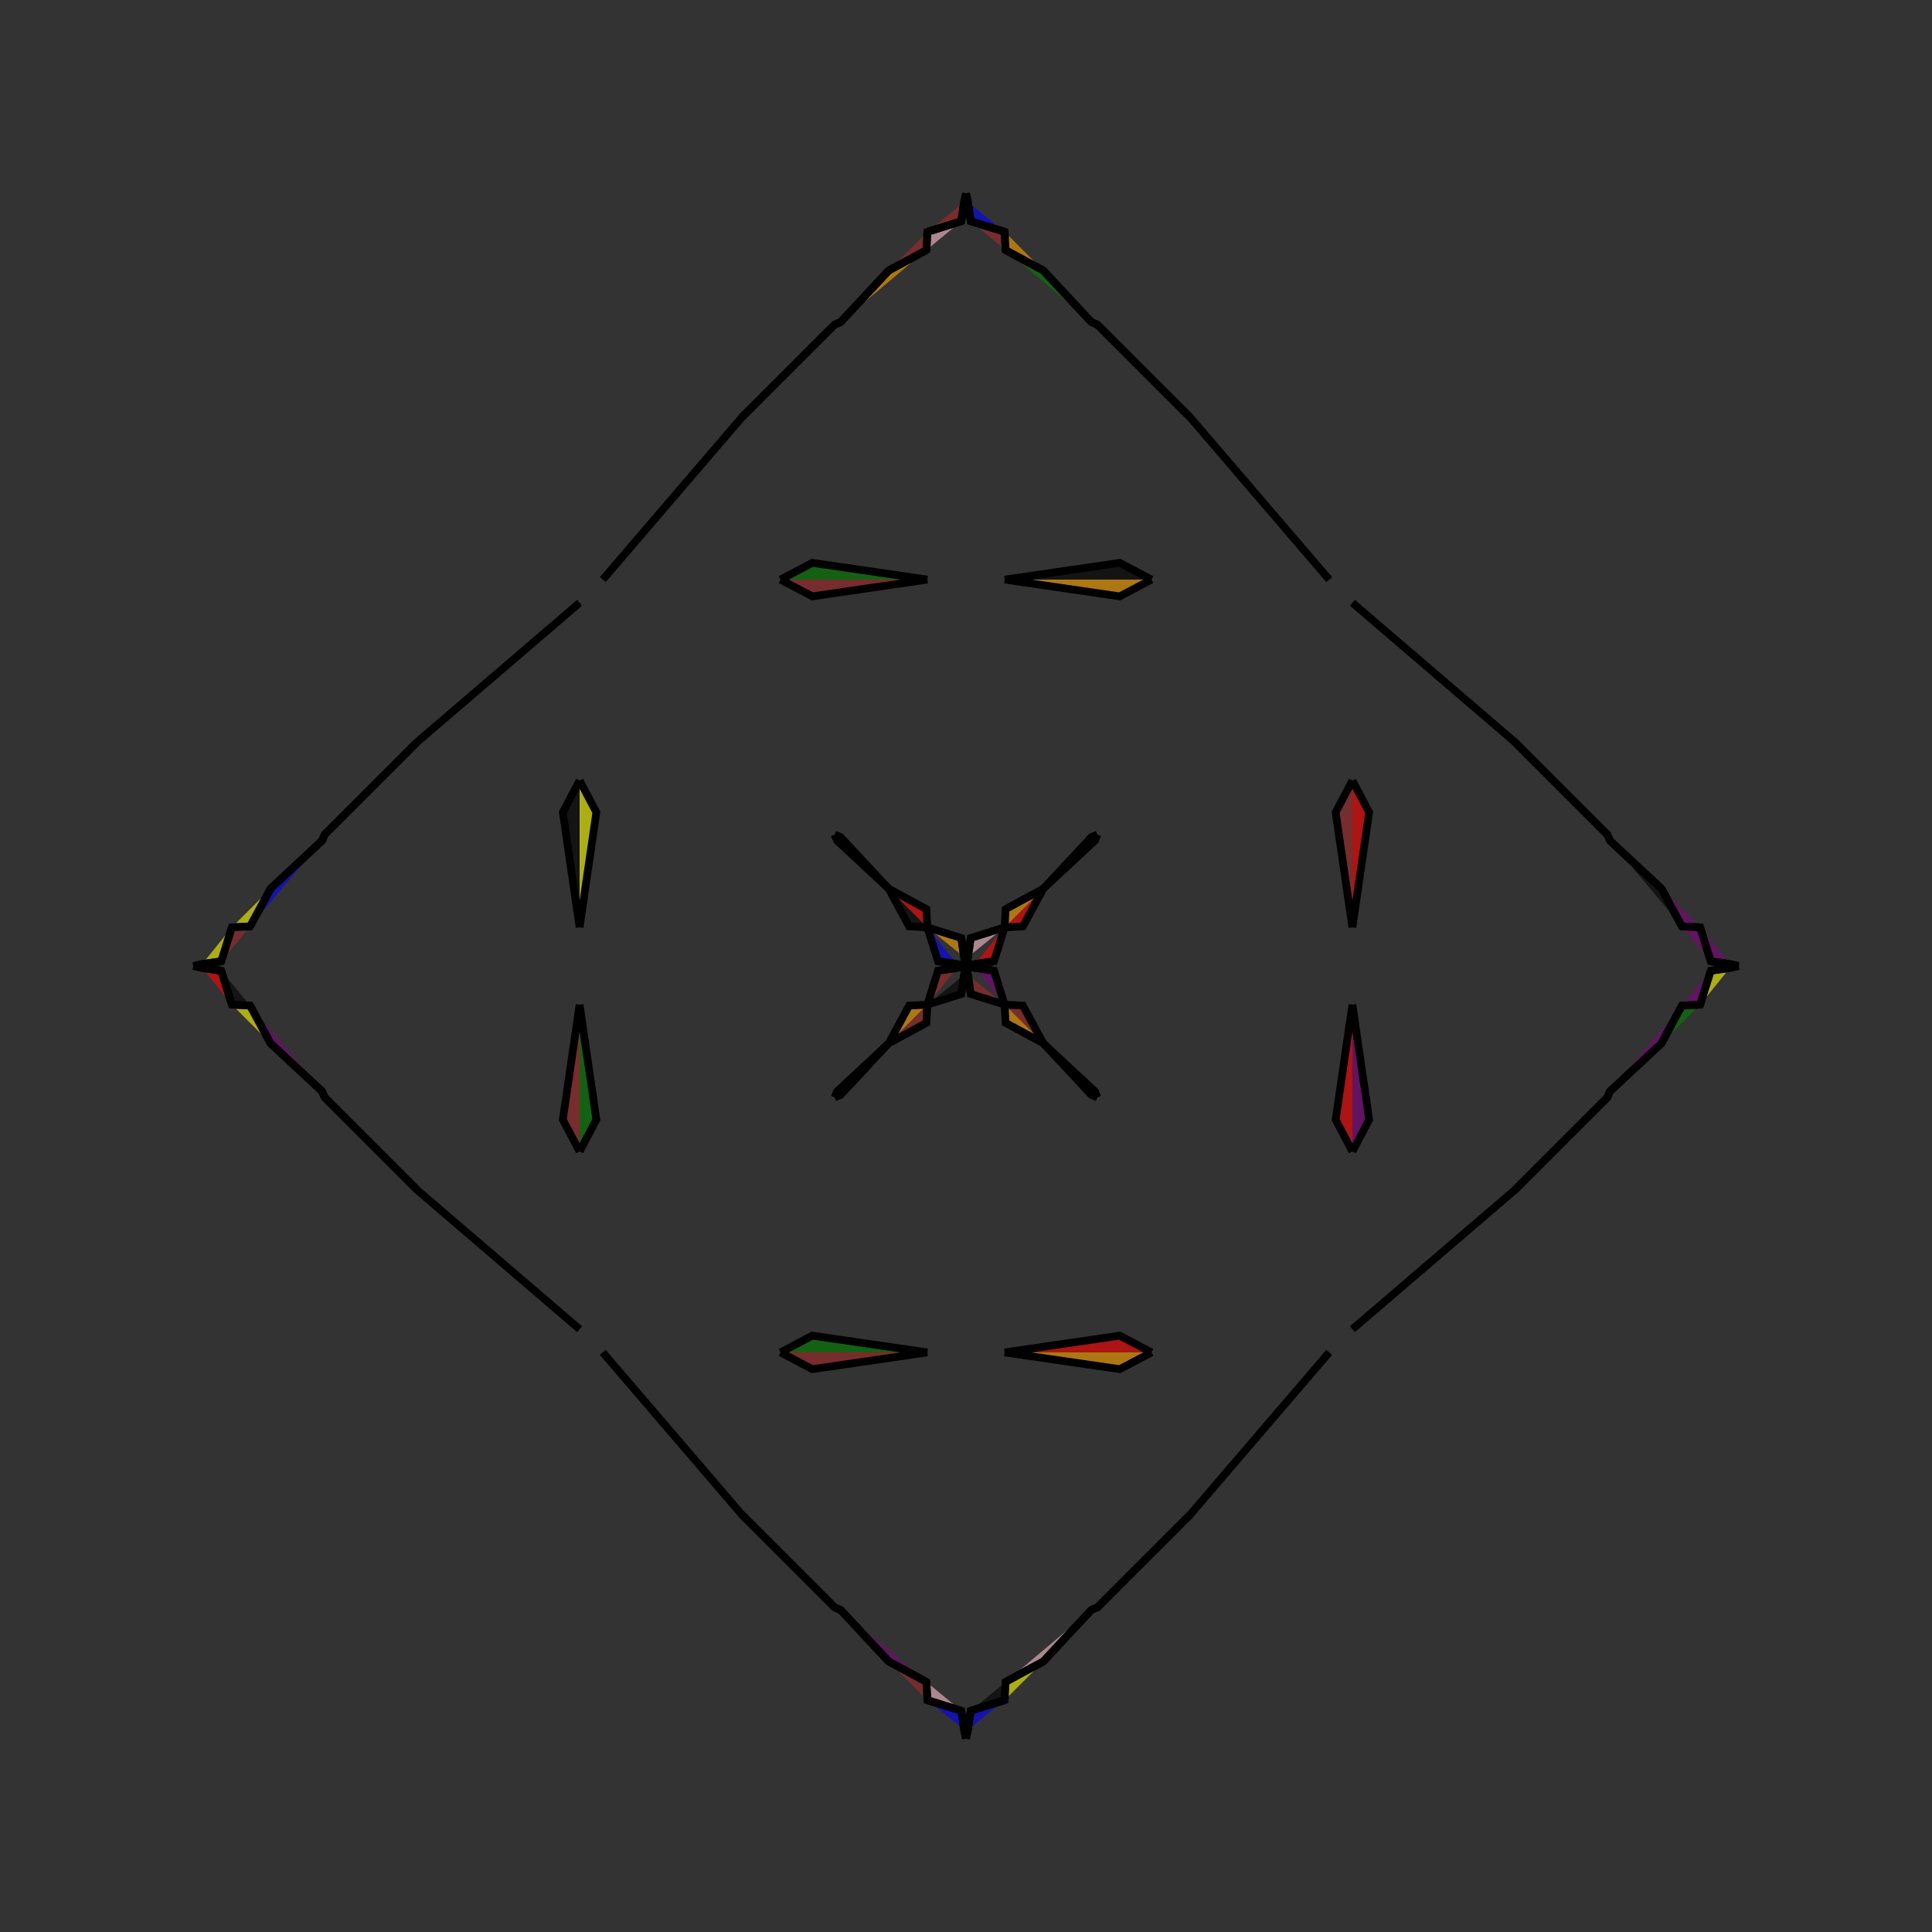<?xml version="1.0" encoding="UTF-8"?>
<svg xmlns="http://www.w3.org/2000/svg" xmlns:xlink="http://www.w3.org/1999/xlink"
     width="250" height="250" viewBox="-125.0 -125.0 250 250">
<rect x="-125.0" y="-125.0" width="250" height="250" fill="#333333" stroke="none"/>
<defs>
</defs>
<path d="M47.0,50.0 L29.0,71.0 L24.0,76.0" fill="red" fill-opacity="0.6" stroke="black" stroke-width="1" />
<path d="M47.0,-50.0 L29.0,-71.0 L24.0,-76.0" fill="black" fill-opacity="0.6" stroke="black" stroke-width="1" />
<path d="M50.0,-5.0 L47.831,-19.887 L50.0,-24.0" fill="brown" fill-opacity="0.6" stroke="black" stroke-width="1" />
<path d="M50.0,5.0 L47.831,19.887 L50.0,24.0" fill="red" fill-opacity="0.6" stroke="black" stroke-width="1" />
<path d="M29.0,71.0 L24.0,76.0 L22.0,78.0" fill="pink" fill-opacity="0.6" stroke="black" stroke-width="1" />
<path d="M29.0,-71.0 L24.0,-76.0 L22.0,-78.0" fill="blue" fill-opacity="0.6" stroke="black" stroke-width="1" />
<path d="M24.0,76.0 L22.0,78.0 L17.0,83.0" fill="green" fill-opacity="0.6" stroke="black" stroke-width="1" />
<path d="M24.0,-76.0 L22.0,-78.0 L17.0,-83.0" fill="black" fill-opacity="0.6" stroke="black" stroke-width="1" />
<path d="M22.0,78.0 L17.0,83.0 L16.235,83.31" fill="pink" fill-opacity="0.6" stroke="black" stroke-width="1" />
<path d="M22.0,-78.0 L17.0,-83.0 L16.235,-83.31" fill="yellow" fill-opacity="0.6" stroke="black" stroke-width="1" />
<path d="M17.0,-17.0 L16.69,-16.235 L10.0,-10.0" fill="pink" fill-opacity="0.6" stroke="black" stroke-width="1" />
<path d="M17.0,17.0 L16.69,16.235 L10.0,10.0" fill="purple" fill-opacity="0.6" stroke="black" stroke-width="1" />
<path d="M16.235,83.31 L10.0,90.0 L5.126,92.638" fill="pink" fill-opacity="0.6" stroke="black" stroke-width="1" />
<path d="M16.235,-83.31 L10.0,-90.0 L5.126,-92.638" fill="green" fill-opacity="0.6" stroke="black" stroke-width="1" />
<path d="M10.0,-10.0 L7.362,-5.126 L5.0,-5.0" fill="red" fill-opacity="0.6" stroke="black" stroke-width="1" />
<path d="M10.0,10.0 L7.362,5.126 L5.0,5.0" fill="brown" fill-opacity="0.6" stroke="black" stroke-width="1" />
<path d="M5.126,92.638 L5.0,95.0 L0.606,96.377" fill="black" fill-opacity="0.6" stroke="black" stroke-width="1" />
<path d="M5.126,-92.638 L5.0,-95.0 L0.606,-96.377" fill="brown" fill-opacity="0.6" stroke="black" stroke-width="1" />
<path d="M5.0,-5.0 L3.623,-0.606 L1.153,-0.25" fill="red" fill-opacity="0.6" stroke="black" stroke-width="1" />
<path d="M5.0,5.0 L3.623,0.606 L1.153,0.25" fill="purple" fill-opacity="0.6" stroke="black" stroke-width="1" />
<path d="M3.623,-0.606 L1.153,-0.25 L0.13,-0.024" fill="red" fill-opacity="0.6" stroke="black" stroke-width="1" />
<path d="M3.623,0.606 L1.153,0.25 L0.13,0.024" fill="blue" fill-opacity="0.6" stroke="black" stroke-width="1" />
<path d="M1.153,-0.25 L0.13,-0.024 L0.0,-0.0" fill="green" fill-opacity="0.6" stroke="black" stroke-width="1" />
<path d="M1.153,0.25 L0.13,0.024 L0.0,-0.0" fill="blue" fill-opacity="0.6" stroke="black" stroke-width="1" />
<path d="M-47.0,50.0 L-29.0,71.0 L-24.0,76.0" fill="orange" fill-opacity="0.6" stroke="black" stroke-width="1" />
<path d="M-47.0,-50.0 L-29.0,-71.0 L-24.0,-76.0" fill="brown" fill-opacity="0.6" stroke="black" stroke-width="1" />
<path d="M-50.0,-5.0 L-47.831,-19.887 L-50.0,-24.0" fill="yellow" fill-opacity="0.6" stroke="black" stroke-width="1" />
<path d="M-50.0,5.0 L-47.831,19.887 L-50.0,24.0" fill="green" fill-opacity="0.6" stroke="black" stroke-width="1" />
<path d="M-29.0,71.0 L-24.0,76.0 L-22.0,78.0" fill="purple" fill-opacity="0.6" stroke="black" stroke-width="1" />
<path d="M-29.0,-71.0 L-24.0,-76.0 L-22.0,-78.0" fill="blue" fill-opacity="0.6" stroke="black" stroke-width="1" />
<path d="M-24.0,76.0 L-22.0,78.0 L-17.0,83.0" fill="purple" fill-opacity="0.6" stroke="black" stroke-width="1" />
<path d="M-24.0,-76.0 L-22.0,-78.0 L-17.0,-83.0" fill="orange" fill-opacity="0.6" stroke="black" stroke-width="1" />
<path d="M-22.0,78.0 L-17.0,83.0 L-16.235,83.31" fill="orange" fill-opacity="0.6" stroke="black" stroke-width="1" />
<path d="M-22.0,-78.0 L-17.0,-83.0 L-16.235,-83.31" fill="red" fill-opacity="0.6" stroke="black" stroke-width="1" />
<path d="M-17.0,-17.0 L-16.69,-16.235 L-10.0,-10.0" fill="red" fill-opacity="0.6" stroke="black" stroke-width="1" />
<path d="M-17.0,17.0 L-16.69,16.235 L-10.0,10.0" fill="blue" fill-opacity="0.6" stroke="black" stroke-width="1" />
<path d="M-16.235,83.31 L-10.0,90.0 L-5.126,92.638" fill="purple" fill-opacity="0.6" stroke="black" stroke-width="1" />
<path d="M-16.235,-83.31 L-10.0,-90.0 L-5.126,-92.638" fill="orange" fill-opacity="0.6" stroke="black" stroke-width="1" />
<path d="M-10.0,-10.0 L-7.362,-5.126 L-5.0,-5.0" fill="black" fill-opacity="0.6" stroke="black" stroke-width="1" />
<path d="M-10.0,10.0 L-7.362,5.126 L-5.0,5.0" fill="orange" fill-opacity="0.6" stroke="black" stroke-width="1" />
<path d="M-5.126,92.638 L-5.0,95.0 L-0.606,96.377" fill="pink" fill-opacity="0.6" stroke="black" stroke-width="1" />
<path d="M-5.126,-92.638 L-5.0,-95.0 L-0.606,-96.377" fill="pink" fill-opacity="0.6" stroke="black" stroke-width="1" />
<path d="M-5.0,-5.0 L-3.623,-0.606 L-1.153,-0.25" fill="blue" fill-opacity="0.6" stroke="black" stroke-width="1" />
<path d="M-5.0,5.0 L-3.623,0.606 L-1.153,0.25" fill="brown" fill-opacity="0.6" stroke="black" stroke-width="1" />
<path d="M-3.623,-0.606 L-1.153,-0.25 L-0.13,-0.024" fill="red" fill-opacity="0.6" stroke="black" stroke-width="1" />
<path d="M-3.623,0.606 L-1.153,0.25 L-0.13,0.024" fill="green" fill-opacity="0.6" stroke="black" stroke-width="1" />
<path d="M-1.153,-0.25 L-0.13,-0.024 L0.0,-0.0" fill="purple" fill-opacity="0.6" stroke="black" stroke-width="1" />
<path d="M-1.153,0.25 L-0.13,0.024 L0.0,-0.0" fill="red" fill-opacity="0.6" stroke="black" stroke-width="1" />
<path d="M50.0,47.0 L71.0,29.0 L76.0,24.0" fill="purple" fill-opacity="0.6" stroke="black" stroke-width="1" />
<path d="M50.0,-47.0 L71.0,-29.0 L76.0,-24.0" fill="purple" fill-opacity="0.6" stroke="black" stroke-width="1" />
<path d="M50.0,5.0 L52.169,19.887 L50.0,24.0" fill="purple" fill-opacity="0.6" stroke="black" stroke-width="1" />
<path d="M50.0,-5.0 L52.169,-19.887 L50.0,-24.0" fill="red" fill-opacity="0.6" stroke="black" stroke-width="1" />
<path d="M71.0,29.0 L76.0,24.0 L78.0,22.0" fill="orange" fill-opacity="0.6" stroke="black" stroke-width="1" />
<path d="M71.0,-29.0 L76.0,-24.0 L78.0,-22.0" fill="red" fill-opacity="0.6" stroke="black" stroke-width="1" />
<path d="M76.0,24.0 L78.0,22.0 L83.0,17.0" fill="purple" fill-opacity="0.6" stroke="black" stroke-width="1" />
<path d="M76.0,-24.0 L78.0,-22.0 L83.0,-17.0" fill="yellow" fill-opacity="0.6" stroke="black" stroke-width="1" />
<path d="M78.0,22.0 L83.0,17.0 L83.31,16.235" fill="purple" fill-opacity="0.6" stroke="black" stroke-width="1" />
<path d="M78.0,-22.0 L83.0,-17.0 L83.31,-16.235" fill="black" fill-opacity="0.6" stroke="black" stroke-width="1" />
<path d="M83.0,17.0 L83.31,16.235 L90.0,10.0" fill="green" fill-opacity="0.6" stroke="black" stroke-width="1" />
<path d="M83.0,-17.0 L83.31,-16.235 L90.0,-10.0" fill="green" fill-opacity="0.6" stroke="black" stroke-width="1" />
<path d="M83.31,16.235 L90.0,10.0 L92.638,5.126" fill="purple" fill-opacity="0.6" stroke="black" stroke-width="1" />
<path d="M83.31,-16.235 L90.0,-10.0 L92.638,-5.126" fill="black" fill-opacity="0.6" stroke="black" stroke-width="1" />
<path d="M90.0,10.0 L92.638,5.126 L95.0,5.0" fill="green" fill-opacity="0.6" stroke="black" stroke-width="1" />
<path d="M90.0,-10.0 L92.638,-5.126 L95.0,-5.0" fill="purple" fill-opacity="0.6" stroke="black" stroke-width="1" />
<path d="M92.638,5.126 L95.0,5.0 L96.377,0.606" fill="purple" fill-opacity="0.6" stroke="black" stroke-width="1" />
<path d="M92.638,-5.126 L95.0,-5.0 L96.377,-0.606" fill="purple" fill-opacity="0.6" stroke="black" stroke-width="1" />
<path d="M95.0,5.0 L96.377,0.606 L98.847,0.25" fill="yellow" fill-opacity="0.6" stroke="black" stroke-width="1" />
<path d="M95.0,-5.0 L96.377,-0.606 L98.847,-0.25" fill="purple" fill-opacity="0.6" stroke="black" stroke-width="1" />
<path d="M96.377,0.606 L98.847,0.25 L99.87,0.024" fill="yellow" fill-opacity="0.6" stroke="black" stroke-width="1" />
<path d="M96.377,-0.606 L98.847,-0.25 L99.87,-0.024" fill="blue" fill-opacity="0.6" stroke="black" stroke-width="1" />
<path d="M98.847,0.25 L99.87,0.024 L100.0,-0.0" fill="black" fill-opacity="0.6" stroke="black" stroke-width="1" />
<path d="M98.847,-0.25 L99.87,-0.024 L100.0,-0.0" fill="red" fill-opacity="0.6" stroke="black" stroke-width="1" />
<path d="M5.0,-50.0 L19.887,-47.831 L24.0,-50.0" fill="orange" fill-opacity="0.6" stroke="black" stroke-width="1" />
<path d="M5.0,50.0 L19.887,47.831 L24.0,50.0" fill="red" fill-opacity="0.6" stroke="black" stroke-width="1" />
<path d="M5.0,50.0 L19.887,52.169 L24.0,50.0" fill="orange" fill-opacity="0.6" stroke="black" stroke-width="1" />
<path d="M5.0,-50.0 L19.887,-52.169 L24.0,-50.0" fill="black" fill-opacity="0.6" stroke="black" stroke-width="1" />
<path d="M17.0,-17.0 L16.235,-16.69 L10.0,-10.0" fill="blue" fill-opacity="0.6" stroke="black" stroke-width="1" />
<path d="M17.0,17.0 L16.235,16.69 L10.0,10.0" fill="black" fill-opacity="0.6" stroke="black" stroke-width="1" />
<path d="M17.0,83.0 L16.235,83.31 L10.0,90.0" fill="yellow" fill-opacity="0.6" stroke="black" stroke-width="1" />
<path d="M17.0,-83.0 L16.235,-83.31 L10.0,-90.0" fill="red" fill-opacity="0.6" stroke="black" stroke-width="1" />
<path d="M10.0,-10.0 L5.126,-7.362 L5.0,-5.0" fill="orange" fill-opacity="0.6" stroke="black" stroke-width="1" />
<path d="M10.0,10.0 L5.126,7.362 L5.0,5.0" fill="orange" fill-opacity="0.6" stroke="black" stroke-width="1" />
<path d="M10.0,90.0 L5.126,92.638 L5.0,95.0" fill="yellow" fill-opacity="0.6" stroke="black" stroke-width="1" />
<path d="M10.0,-90.0 L5.126,-92.638 L5.0,-95.0" fill="orange" fill-opacity="0.6" stroke="black" stroke-width="1" />
<path d="M5.0,-5.0 L0.606,-3.623 L0.25,-1.153" fill="pink" fill-opacity="0.6" stroke="black" stroke-width="1" />
<path d="M5.0,5.0 L0.606,3.623 L0.25,1.153" fill="brown" fill-opacity="0.6" stroke="black" stroke-width="1" />
<path d="M5.0,95.0 L0.606,96.377 L0.25,98.847" fill="blue" fill-opacity="0.6" stroke="black" stroke-width="1" />
<path d="M5.0,-95.0 L0.606,-96.377 L0.25,-98.847" fill="blue" fill-opacity="0.6" stroke="black" stroke-width="1" />
<path d="M0.606,-3.623 L0.25,-1.153 L0.024,-0.13" fill="green" fill-opacity="0.6" stroke="black" stroke-width="1" />
<path d="M0.606,3.623 L0.25,1.153 L0.024,0.13" fill="purple" fill-opacity="0.6" stroke="black" stroke-width="1" />
<path d="M0.606,96.377 L0.25,98.847 L0.024,99.87" fill="red" fill-opacity="0.6" stroke="black" stroke-width="1" />
<path d="M0.606,-96.377 L0.25,-98.847 L0.024,-99.87" fill="red" fill-opacity="0.6" stroke="black" stroke-width="1" />
<path d="M0.25,-1.153 L0.024,-0.13 L0.0,-0.0" fill="red" fill-opacity="0.6" stroke="black" stroke-width="1" />
<path d="M0.25,1.153 L0.024,0.13 L0.0,-0.0" fill="pink" fill-opacity="0.6" stroke="black" stroke-width="1" />
<path d="M0.25,98.847 L0.024,99.87 L0.0,100.0" fill="red" fill-opacity="0.6" stroke="black" stroke-width="1" />
<path d="M0.25,-98.847 L0.024,-99.87 L0.0,-100.0" fill="pink" fill-opacity="0.6" stroke="black" stroke-width="1" />
<path d="M-5.0,50.0 L-19.887,52.169 L-24.0,50.0" fill="brown" fill-opacity="0.6" stroke="black" stroke-width="1" />
<path d="M-5.0,-50.0 L-19.887,-47.831 L-24.0,-50.0" fill="brown" fill-opacity="0.6" stroke="black" stroke-width="1" />
<path d="M-5.0,50.0 L-19.887,47.831 L-24.0,50.0" fill="green" fill-opacity="0.6" stroke="black" stroke-width="1" />
<path d="M-5.0,-50.0 L-19.887,-52.169 L-24.0,-50.0" fill="green" fill-opacity="0.6" stroke="black" stroke-width="1" />
<path d="M-17.0,83.0 L-16.235,83.31 L-10.0,90.0" fill="brown" fill-opacity="0.6" stroke="black" stroke-width="1" />
<path d="M-17.0,-17.0 L-16.235,-16.69 L-10.0,-10.0" fill="blue" fill-opacity="0.6" stroke="black" stroke-width="1" />
<path d="M-17.0,17.0 L-16.235,16.69 L-10.0,10.0" fill="orange" fill-opacity="0.6" stroke="black" stroke-width="1" />
<path d="M-17.0,-83.0 L-16.235,-83.31 L-10.0,-90.0" fill="black" fill-opacity="0.6" stroke="black" stroke-width="1" />
<path d="M-10.0,90.0 L-5.126,92.638 L-5.0,95.0" fill="brown" fill-opacity="0.6" stroke="black" stroke-width="1" />
<path d="M-10.0,-10.0 L-5.126,-7.362 L-5.0,-5.0" fill="red" fill-opacity="0.6" stroke="black" stroke-width="1" />
<path d="M-10.0,10.0 L-5.126,7.362 L-5.0,5.0" fill="brown" fill-opacity="0.6" stroke="black" stroke-width="1" />
<path d="M-10.0,-90.0 L-5.126,-92.638 L-5.0,-95.0" fill="brown" fill-opacity="0.6" stroke="black" stroke-width="1" />
<path d="M-5.0,95.0 L-0.606,96.377 L-0.25,98.847" fill="blue" fill-opacity="0.6" stroke="black" stroke-width="1" />
<path d="M-5.0,-5.0 L-0.606,-3.623 L-0.25,-1.153" fill="orange" fill-opacity="0.6" stroke="black" stroke-width="1" />
<path d="M-5.0,5.0 L-0.606,3.623 L-0.25,1.153" fill="black" fill-opacity="0.6" stroke="black" stroke-width="1" />
<path d="M-5.0,-95.0 L-0.606,-96.377 L-0.25,-98.847" fill="brown" fill-opacity="0.6" stroke="black" stroke-width="1" />
<path d="M-0.606,96.377 L-0.25,98.847 L-0.024,99.87" fill="red" fill-opacity="0.6" stroke="black" stroke-width="1" />
<path d="M-0.606,-3.623 L-0.25,-1.153 L-0.024,-0.13" fill="orange" fill-opacity="0.6" stroke="black" stroke-width="1" />
<path d="M-0.606,3.623 L-0.25,1.153 L-0.024,0.13" fill="black" fill-opacity="0.6" stroke="black" stroke-width="1" />
<path d="M-0.606,-96.377 L-0.25,-98.847 L-0.024,-99.87" fill="purple" fill-opacity="0.6" stroke="black" stroke-width="1" />
<path d="M-0.25,98.847 L-0.024,99.87 L0.0,100.0" fill="yellow" fill-opacity="0.6" stroke="black" stroke-width="1" />
<path d="M-0.25,-1.153 L-0.024,-0.13 L0.0,-0.0" fill="red" fill-opacity="0.6" stroke="black" stroke-width="1" />
<path d="M-0.25,1.153 L-0.024,0.13 L0.0,-0.0" fill="orange" fill-opacity="0.6" stroke="black" stroke-width="1" />
<path d="M-0.25,-98.847 L-0.024,-99.87 L0.0,-100.0" fill="green" fill-opacity="0.6" stroke="black" stroke-width="1" />
<path d="M-50.0,-47.0 L-71.0,-29.0 L-76.0,-24.0" fill="red" fill-opacity="0.6" stroke="black" stroke-width="1" />
<path d="M-50.0,47.0 L-71.0,29.0 L-76.0,24.0" fill="black" fill-opacity="0.6" stroke="black" stroke-width="1" />
<path d="M-50.0,-5.0 L-52.169,-19.887 L-50.0,-24.0" fill="black" fill-opacity="0.6" stroke="black" stroke-width="1" />
<path d="M-50.0,5.0 L-52.169,19.887 L-50.0,24.0" fill="brown" fill-opacity="0.6" stroke="black" stroke-width="1" />
<path d="M-71.0,-29.0 L-76.0,-24.0 L-78.0,-22.0" fill="brown" fill-opacity="0.6" stroke="black" stroke-width="1" />
<path d="M-71.0,29.0 L-76.0,24.0 L-78.0,22.0" fill="yellow" fill-opacity="0.6" stroke="black" stroke-width="1" />
<path d="M-76.0,-24.0 L-78.0,-22.0 L-83.0,-17.0" fill="yellow" fill-opacity="0.6" stroke="black" stroke-width="1" />
<path d="M-76.0,24.0 L-78.0,22.0 L-83.0,17.0" fill="orange" fill-opacity="0.6" stroke="black" stroke-width="1" />
<path d="M-78.0,-22.0 L-83.0,-17.0 L-83.31,-16.235" fill="purple" fill-opacity="0.6" stroke="black" stroke-width="1" />
<path d="M-78.0,22.0 L-83.0,17.0 L-83.31,16.235" fill="red" fill-opacity="0.6" stroke="black" stroke-width="1" />
<path d="M-83.0,-17.0 L-83.31,-16.235 L-90.0,-10.0" fill="blue" fill-opacity="0.6" stroke="black" stroke-width="1" />
<path d="M-83.0,17.0 L-83.31,16.235 L-90.0,10.0" fill="green" fill-opacity="0.6" stroke="black" stroke-width="1" />
<path d="M-83.31,-16.235 L-90.0,-10.0 L-92.638,-5.126" fill="blue" fill-opacity="0.6" stroke="black" stroke-width="1" />
<path d="M-83.31,16.235 L-90.0,10.0 L-92.638,5.126" fill="purple" fill-opacity="0.6" stroke="black" stroke-width="1" />
<path d="M-90.0,-10.0 L-92.638,-5.126 L-95.0,-5.0" fill="yellow" fill-opacity="0.6" stroke="black" stroke-width="1" />
<path d="M-90.0,10.0 L-92.638,5.126 L-95.0,5.0" fill="yellow" fill-opacity="0.6" stroke="black" stroke-width="1" />
<path d="M-92.638,-5.126 L-95.0,-5.0 L-96.377,-0.606" fill="brown" fill-opacity="0.6" stroke="black" stroke-width="1" />
<path d="M-92.638,5.126 L-95.0,5.0 L-96.377,0.606" fill="black" fill-opacity="0.6" stroke="black" stroke-width="1" />
<path d="M-95.0,-5.0 L-96.377,-0.606 L-98.847,-0.25" fill="yellow" fill-opacity="0.6" stroke="black" stroke-width="1" />
<path d="M-95.0,5.0 L-96.377,0.606 L-98.847,0.25" fill="red" fill-opacity="0.6" stroke="black" stroke-width="1" />
<path d="M-96.377,-0.606 L-98.847,-0.25 L-99.87,-0.024" fill="blue" fill-opacity="0.6" stroke="black" stroke-width="1" />
<path d="M-96.377,0.606 L-98.847,0.25 L-99.87,0.024" fill="brown" fill-opacity="0.6" stroke="black" stroke-width="1" />
<path d="M-98.847,-0.25 L-99.87,-0.024 L-100.0,-0.0" fill="brown" fill-opacity="0.6" stroke="black" stroke-width="1" />
<path d="M-98.847,0.25 L-99.87,0.024 L-100.0,-0.0" fill="black" fill-opacity="0.6" stroke="black" stroke-width="1" />
</svg>